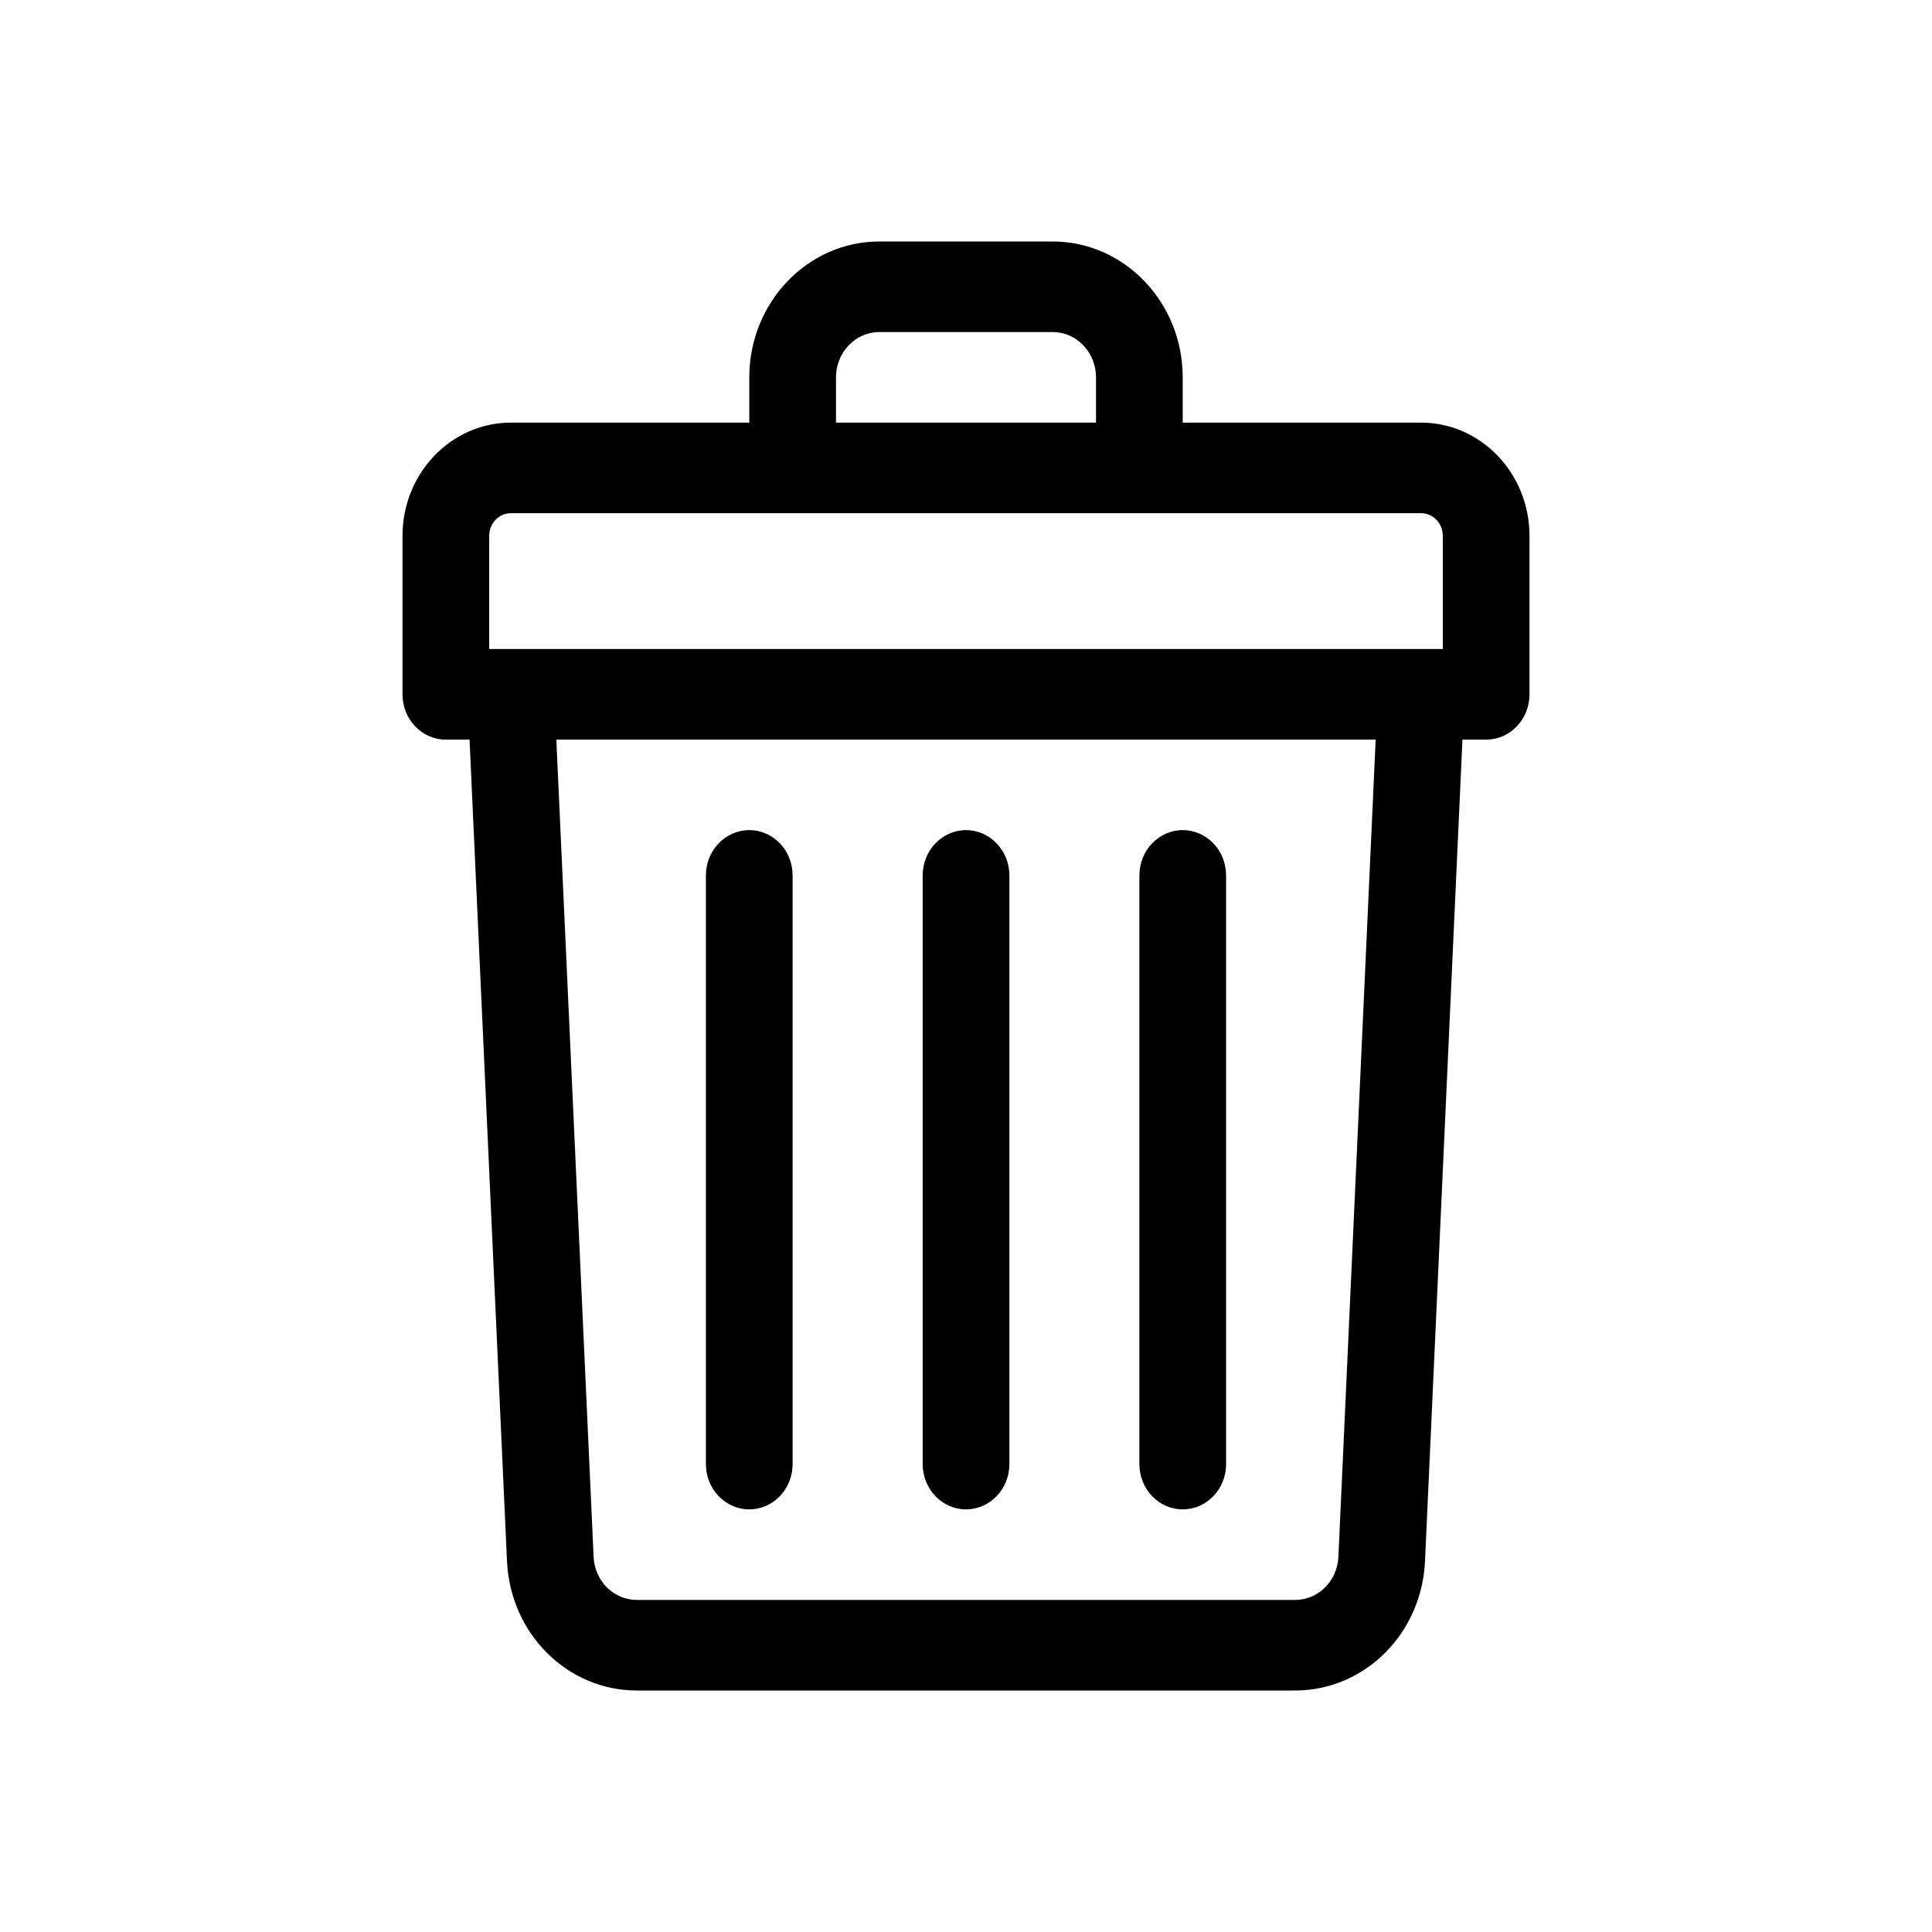 <svg width="24" height="24" viewBox="0 0 24 24" fill="none" xmlns="http://www.w3.org/2000/svg">
  <path d="M17.654 5.25H14.692V4.688C14.692 3.757 13.968 3 13.077 3H10.923C10.032 3 9.308 3.757 9.308 4.688V5.25H6.346C5.604 5.25 5 5.881 5 6.656V8.625C5 8.936 5.241 9.188 5.538 9.188H5.833L6.298 19.393C6.339 20.294 7.048 21 7.911 21H16.088C16.952 21 17.661 20.294 17.702 19.393L18.167 9.188H18.462C18.759 9.188 19 8.936 19 8.625V6.656C19 5.881 18.396 5.25 17.654 5.25ZM10.385 4.688C10.385 4.377 10.626 4.125 10.923 4.125H13.077C13.374 4.125 13.615 4.377 13.615 4.688V5.25H10.385V4.688ZM6.077 6.656C6.077 6.501 6.198 6.375 6.346 6.375H17.654C17.802 6.375 17.923 6.501 17.923 6.656V8.062C17.757 8.062 6.765 8.062 6.077 8.062V6.656ZM16.626 19.339C16.613 19.64 16.376 19.875 16.088 19.875H7.911C7.624 19.875 7.387 19.64 7.374 19.339L6.911 9.188H17.089L16.626 19.339Z" fill="black"/>
  <path d="M12 18.75C12.297 18.75 12.539 18.498 12.539 18.188V10.875C12.539 10.564 12.297 10.312 12 10.312C11.703 10.312 11.462 10.564 11.462 10.875V18.188C11.462 18.498 11.703 18.75 12 18.75Z" fill="black"/>
  <path d="M14.692 18.75C14.99 18.75 15.231 18.498 15.231 18.188V10.875C15.231 10.564 14.99 10.312 14.692 10.312C14.395 10.312 14.154 10.564 14.154 10.875V18.188C14.154 18.498 14.395 18.75 14.692 18.75Z" fill="black"/>
  <path d="M9.308 18.75C9.605 18.75 9.846 18.498 9.846 18.188V10.875C9.846 10.564 9.605 10.312 9.308 10.312C9.01 10.312 8.769 10.564 8.769 10.875V18.188C8.769 18.498 9.01 18.75 9.308 18.75Z" fill="black"/>
</svg>
